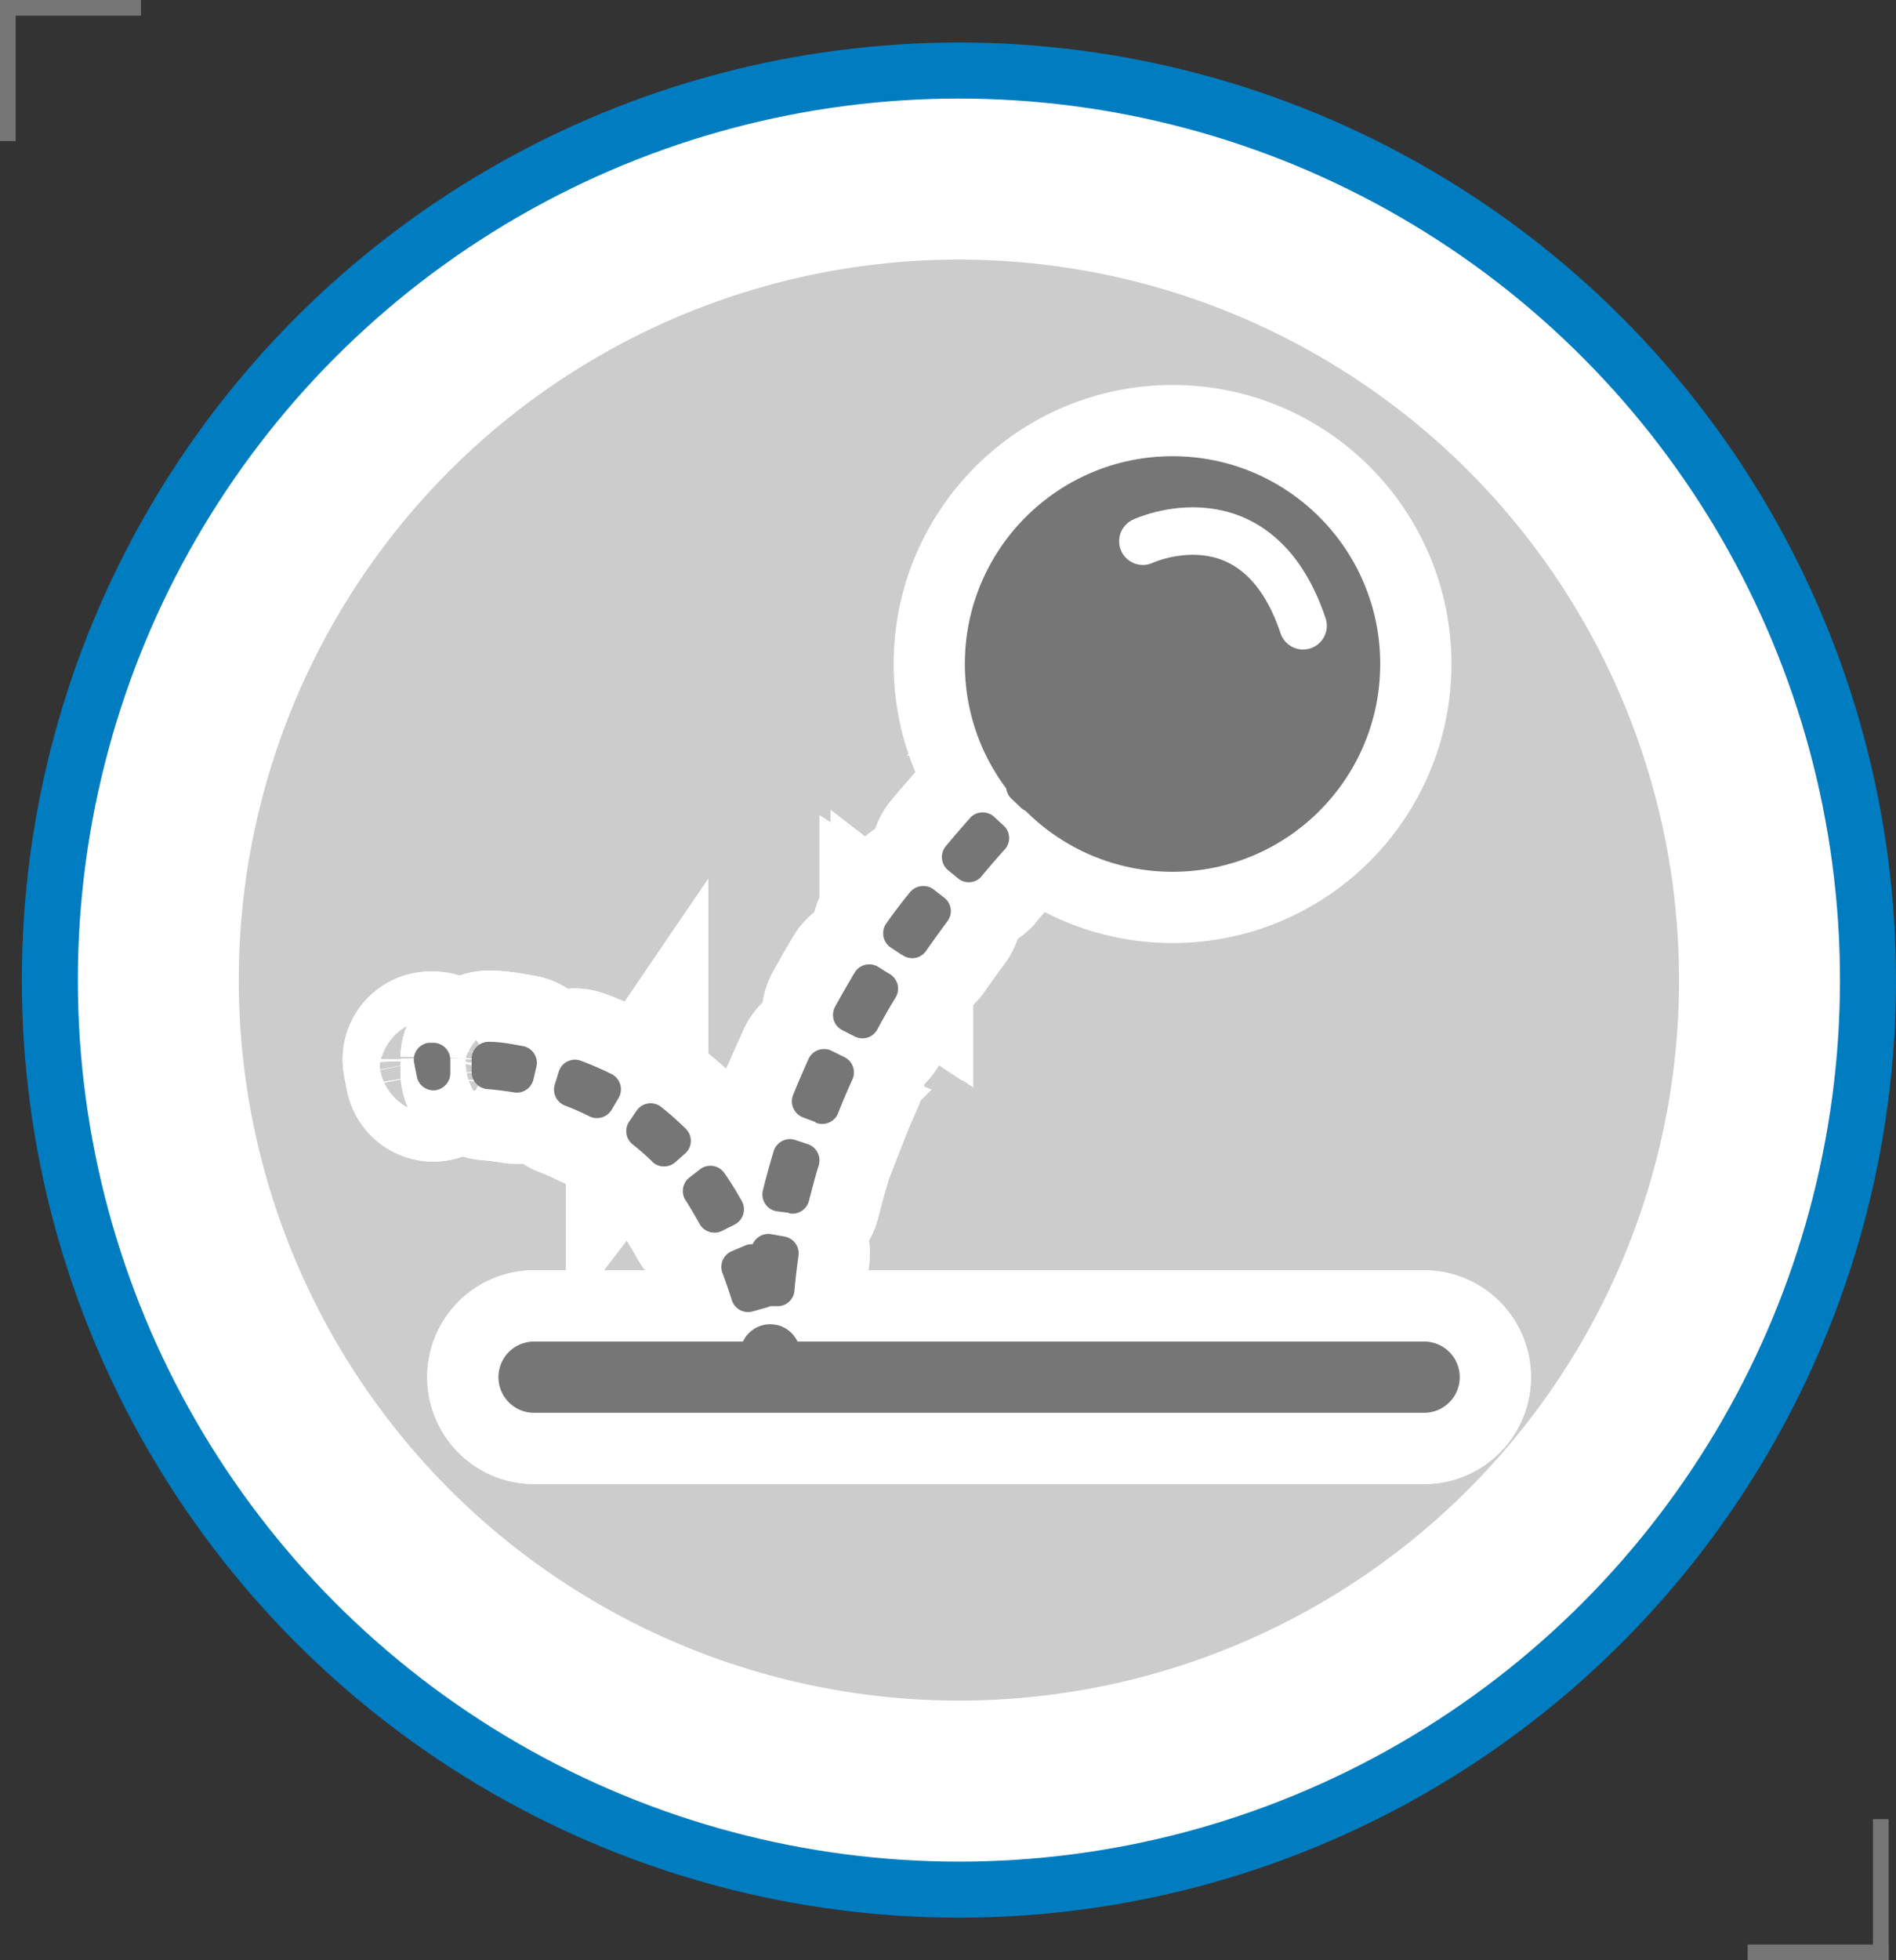 <svg xmlns="http://www.w3.org/2000/svg" viewBox="0 0 79.88 82.54"><rect x="0" y="0" width="79.88" height="82.54" fill="#333333" stroke="none"/><defs><style>.cls-1{fill:#fff;stroke:#007cc0;stroke-miterlimit:10;stroke-width:2.36px;}.cls-2{fill:#ccc;}.cls-3{fill:#767676;}.cls-4,.cls-5{fill:none;stroke:#fff;}.cls-4{stroke-width:6px;}.cls-5{stroke-linecap:round;stroke-linejoin:round;stroke-width:2px;}</style></defs><title>ball</title><g id="Layer_2" data-name="Layer 2"><g id="texts"><circle class="cls-1" cx="40.4" cy="41.27" r="38.3"/><circle class="cls-2" cx="40.4" cy="41.27" r="30.34"/><rect class="cls-3" width="0.66" height="5.94"/><rect class="cls-3" x="2.64" y="-2.64" width="0.66" height="5.94" transform="translate(2.64 3.3) rotate(-90)"/><rect class="cls-3" x="76.27" y="79.24" width="0.66" height="5.94" transform="translate(-5.61 158.81) rotate(-90)"/><rect class="cls-3" x="78.91" y="76.6" width="0.66" height="5.94"/><path class="cls-4" d="M60,59.49H22.5a1.5,1.5,0,0,1,0-3H60a1.5,1.5,0,0,1,0,3Z"/><path class="cls-4" d="M60,59.49H22.5a1.5,1.5,0,0,1,0-3H60a1.5,1.5,0,0,1,0,3Z"/><circle class="cls-4" cx="49.4" cy="27.96" r="8.75"/><path class="cls-4" d="M17.56,45.32l-.11-.56a.71.71,0,0,1,.62-.85h.13a.72.72,0,0,1,.77.69l0,.57a.72.72,0,0,1-.65.74h0A.71.71,0,0,1,17.56,45.32Z"/><path class="cls-4" d="M17.56,45.32l-.11-.56a.71.71,0,0,1,.62-.85h.13a.72.72,0,0,1,.77.69l0,.57a.72.72,0,0,1-.65.74h0A.71.71,0,0,1,17.56,45.32Z"/><path class="cls-4" d="M30.82,54.71q-.18-.57-.38-1.1a.72.72,0,0,1,.38-.92l.52-.22a.72.72,0,0,1,1,.39c.16.42.31.86.45,1.3a.72.72,0,0,1-.5.9l-.54.15A.72.72,0,0,1,30.82,54.71ZM29.5,51.58q-.28-.5-.59-1a.72.72,0,0,1,.14-1l.45-.35a.72.72,0,0,1,1,.14q.4.57.75,1.2a.72.72,0,0,1-.31,1l-.5.25A.72.72,0,0,1,29.5,51.58Zm-2-2.65a10.54,10.54,0,0,0-.82-.72.72.72,0,0,1-.16-1l.32-.47a.72.72,0,0,1,1-.14,12.54,12.54,0,0,1,1.06.94.71.71,0,0,1,0,1l-.43.38A.72.72,0,0,1,27.49,48.93ZM24.82,47a11,11,0,0,0-1-.44.72.72,0,0,1-.45-.88l.17-.55a.71.71,0,0,1,.91-.47,12.91,12.91,0,0,1,1.3.56.72.72,0,0,1,.32,1l-.29.49A.72.72,0,0,1,24.82,47Zm-3.15-1q-.55-.09-1.12-.14a.72.72,0,0,1-.68-.73l0-.56a.72.72,0,0,1,.76-.7c.48,0,.95.1,1.41.18a.72.72,0,0,1,.56.87l-.13.55A.72.72,0,0,1,21.67,46Z"/><path class="cls-4" d="M30.82,54.71q-.18-.57-.38-1.1a.72.72,0,0,1,.38-.92l.52-.22a.72.72,0,0,1,1,.39c.16.42.31.86.45,1.3a.72.72,0,0,1-.5.9l-.54.15A.72.72,0,0,1,30.82,54.71ZM29.5,51.58q-.28-.5-.59-1a.72.72,0,0,1,.14-1l.45-.35a.72.72,0,0,1,1,.14q.4.57.75,1.2a.72.72,0,0,1-.31,1l-.5.25A.72.72,0,0,1,29.5,51.58Zm-2-2.65a10.54,10.54,0,0,0-.82-.72.72.72,0,0,1-.16-1l.32-.47a.72.72,0,0,1,1-.14,12.54,12.54,0,0,1,1.06.94.71.71,0,0,1,0,1l-.43.38A.72.72,0,0,1,27.49,48.93ZM24.82,47a11,11,0,0,0-1-.44.72.72,0,0,1-.45-.88l.17-.55a.71.71,0,0,1,.91-.47,12.91,12.91,0,0,1,1.3.56.72.72,0,0,1,.32,1l-.29.49A.72.72,0,0,1,24.82,47Zm-3.15-1q-.55-.09-1.12-.14a.72.72,0,0,1-.68-.73l0-.56a.72.72,0,0,1,.76-.7c.48,0,.95.1,1.41.18a.72.72,0,0,1,.56.87l-.13.55A.72.72,0,0,1,21.67,46Z"/><path class="cls-4" d="M32.72,55l-.56,0a.72.72,0,0,1-.69-.76c0-.55.11-1.11.19-1.67a.72.72,0,0,1,.84-.6l.56.1a.72.72,0,0,1,.58.82c-.07.5-.13,1-.17,1.47A.71.71,0,0,1,32.72,55Zm.52-3.93L32.69,51a.72.72,0,0,1-.55-.87c.13-.53.28-1.07.44-1.6A.72.72,0,0,1,33.5,48l.54.18a.72.72,0,0,1,.45.9c-.15.48-.28,1-.4,1.45A.72.72,0,0,1,33.24,51.09Zm1.12-3.82-.53-.2a.72.72,0,0,1-.42-.93c.2-.51.42-1,.65-1.52a.72.72,0,0,1,1-.34l.51.25a.72.72,0,0,1,.34.95c-.21.46-.41.93-.59,1.39A.72.72,0,0,1,34.36,47.27ZM36,43.64l-.51-.26a.72.72,0,0,1-.3-1q.39-.71.82-1.43a.72.72,0,0,1,1-.23l.48.3a.71.71,0,0,1,.23,1q-.4.66-.76,1.33A.71.71,0,0,1,36,43.64Zm2-3.43-.47-.31a.72.72,0,0,1-.2-1q.46-.66,1-1.32a.73.73,0,0,1,1-.13l.45.35a.71.71,0,0,1,.13,1q-.46.62-.9,1.25A.71.71,0,0,1,38,40.2ZM40.38,37l-.44-.36a.72.72,0,0,1-.1-1q.52-.62,1.06-1.23a.72.72,0,0,1,1,0l.41.38a.71.71,0,0,1,0,1q-.52.58-1,1.16A.71.71,0,0,1,40.38,37ZM43,34l-.41-.39a.72.72,0,0,1,0-1q.56-.57,1.16-1.13a.72.72,0,0,1,1,0l.38.41a.72.72,0,0,1,0,1q-.57.54-1.1,1.08A.71.71,0,0,1,43,34Zm2.88-2.77-.38-.42a.72.72,0,0,1,.06-1l1.23-1a.72.72,0,0,1,1,.1l.36.44a.71.71,0,0,1-.1,1l-1.18,1A.71.71,0,0,1,45.91,31.23Z"/><path class="cls-4" d="M32.72,55l-.56,0a.72.72,0,0,1-.69-.76c0-.55.11-1.11.19-1.67a.72.72,0,0,1,.84-.6l.56.1a.72.72,0,0,1,.58.82c-.07.5-.13,1-.17,1.47A.71.71,0,0,1,32.72,55Zm.52-3.93L32.69,51a.72.72,0,0,1-.55-.87c.13-.53.28-1.07.44-1.6A.72.72,0,0,1,33.5,48l.54.18a.72.72,0,0,1,.45.9c-.15.48-.28,1-.4,1.45A.72.72,0,0,1,33.24,51.09Zm1.12-3.82-.53-.2a.72.72,0,0,1-.42-.93c.2-.51.42-1,.65-1.52a.72.72,0,0,1,1-.34l.51.25a.72.72,0,0,1,.34.95c-.21.46-.41.93-.59,1.39A.72.72,0,0,1,34.36,47.27ZM36,43.64l-.51-.26a.72.72,0,0,1-.3-1q.39-.71.82-1.43a.72.72,0,0,1,1-.23l.48.3a.71.71,0,0,1,.23,1q-.4.66-.76,1.33A.71.71,0,0,1,36,43.64Zm2-3.43-.47-.31a.72.72,0,0,1-.2-1q.46-.66,1-1.32a.73.73,0,0,1,1-.13l.45.35a.71.71,0,0,1,.13,1q-.46.62-.9,1.25A.71.71,0,0,1,38,40.2ZM40.38,37l-.44-.36a.72.72,0,0,1-.1-1q.52-.62,1.06-1.23a.72.72,0,0,1,1,0l.41.38a.71.71,0,0,1,0,1q-.52.58-1,1.16A.71.71,0,0,1,40.38,37ZM43,34l-.41-.39a.72.72,0,0,1,0-1q.56-.57,1.16-1.13a.72.72,0,0,1,1,0l.38.41a.72.72,0,0,1,0,1q-.57.54-1.1,1.08A.71.71,0,0,1,43,34Zm2.88-2.77-.38-.42a.72.72,0,0,1,.06-1l1.23-1a.72.72,0,0,1,1,.1l.36.44a.71.71,0,0,1-.1,1l-1.18,1A.71.71,0,0,1,45.91,31.23Z"/><path class="cls-4" d="M49,28.64l-.35-.44a.72.72,0,0,1,.12-1l.06,0a.73.73,0,0,1,1,.14l.34.45a.72.72,0,0,1-.14,1l0,0A.71.71,0,0,1,49,28.64Z"/><path class="cls-4" d="M49,28.64l-.35-.44a.72.72,0,0,1,.12-1l.06,0a.73.73,0,0,1,1,.14l.34.45a.72.72,0,0,1-.14,1l0,0A.71.71,0,0,1,49,28.64Z"/><circle class="cls-4" cx="32.45" cy="57.03" r="1.27"/><circle class="cls-4" cx="32.45" cy="57.03" r="1.27"/><path class="cls-4" d="M48.15,22.79s4.8-2.25,6.75,3.56"/><path class="cls-4" d="M48.15,22.79s4.8-2.25,6.75,3.56"/><path class="cls-3" d="M60,59.49H22.5a1.5,1.5,0,0,1,0-3H60a1.5,1.5,0,0,1,0,3Z"/><circle class="cls-3" cx="49.4" cy="27.96" r="8.75"/><path class="cls-3" d="M17.56,45.32l-.11-.56a.71.71,0,0,1,.62-.85h.13a.72.72,0,0,1,.77.69l0,.57a.72.72,0,0,1-.65.74h0A.71.71,0,0,1,17.56,45.32Z"/><path class="cls-3" d="M30.82,54.71q-.18-.57-.38-1.1a.72.72,0,0,1,.38-.92l.52-.22a.72.72,0,0,1,1,.39c.16.42.31.86.45,1.3a.72.72,0,0,1-.5.9l-.54.15A.72.72,0,0,1,30.82,54.71ZM29.5,51.58q-.28-.5-.59-1a.72.72,0,0,1,.14-1l.45-.35a.72.72,0,0,1,1,.14q.4.57.75,1.2a.72.72,0,0,1-.31,1l-.5.25A.72.72,0,0,1,29.5,51.58Zm-2-2.65a10.54,10.54,0,0,0-.82-.72.72.72,0,0,1-.16-1l.32-.47a.72.72,0,0,1,1-.14,12.54,12.54,0,0,1,1.06.94.71.71,0,0,1,0,1l-.43.38A.72.72,0,0,1,27.49,48.93ZM24.82,47a11,11,0,0,0-1-.44.72.72,0,0,1-.45-.88l.17-.55a.71.71,0,0,1,.91-.47,12.91,12.91,0,0,1,1.3.56.72.72,0,0,1,.32,1l-.29.49A.72.72,0,0,1,24.82,47Zm-3.15-1q-.55-.09-1.12-.14a.72.72,0,0,1-.68-.73l0-.56a.72.72,0,0,1,.76-.7c.48,0,.95.1,1.41.18a.72.72,0,0,1,.56.87l-.13.55A.72.72,0,0,1,21.67,46Z"/><path class="cls-3" d="M32.72,55l-.56,0a.72.72,0,0,1-.69-.76c0-.55.11-1.11.19-1.67a.72.72,0,0,1,.84-.6l.56.1a.72.72,0,0,1,.58.82c-.07.5-.13,1-.17,1.47A.71.71,0,0,1,32.72,55Zm.52-3.93L32.69,51a.72.72,0,0,1-.55-.87c.13-.53.28-1.07.44-1.6A.72.72,0,0,1,33.5,48l.54.18a.72.72,0,0,1,.45.9c-.15.48-.28,1-.4,1.45A.72.72,0,0,1,33.24,51.09Zm1.12-3.82-.53-.2a.72.72,0,0,1-.42-.93c.2-.51.42-1,.65-1.52a.72.72,0,0,1,1-.34l.51.25a.72.72,0,0,1,.34.95c-.21.46-.41.93-.59,1.39A.72.72,0,0,1,34.36,47.27ZM36,43.64l-.51-.26a.72.72,0,0,1-.3-1q.39-.71.82-1.43a.72.72,0,0,1,1-.23l.48.3a.71.71,0,0,1,.23,1q-.4.66-.76,1.33A.71.71,0,0,1,36,43.64Zm2-3.43-.47-.31a.72.72,0,0,1-.2-1q.46-.66,1-1.32a.73.73,0,0,1,1-.13l.45.35a.71.71,0,0,1,.13,1q-.46.62-.9,1.25A.71.71,0,0,1,38,40.2ZM40.38,37l-.44-.36a.72.72,0,0,1-.1-1q.52-.62,1.06-1.23a.72.72,0,0,1,1,0l.41.38a.71.71,0,0,1,0,1q-.52.58-1,1.16A.71.71,0,0,1,40.38,37ZM43,34l-.41-.39a.72.72,0,0,1,0-1q.56-.57,1.16-1.13a.72.72,0,0,1,1,0l.38.41a.72.72,0,0,1,0,1q-.57.54-1.1,1.08A.71.71,0,0,1,43,34Zm2.88-2.77-.38-.42a.72.72,0,0,1,.06-1l1.23-1a.72.72,0,0,1,1,.1l.36.44a.71.71,0,0,1-.1,1l-1.18,1A.71.71,0,0,1,45.91,31.23Z"/><path class="cls-3" d="M49,28.64l-.35-.44a.72.72,0,0,1,.12-1l.06,0a.73.73,0,0,1,1,.14l.34.45a.72.72,0,0,1-.14,1l0,0A.71.71,0,0,1,49,28.64Z"/><circle class="cls-3" cx="32.45" cy="57.03" r="1.27"/><path class="cls-5" d="M48.15,22.79s4.8-2.25,6.75,3.56"/></g></g></svg>